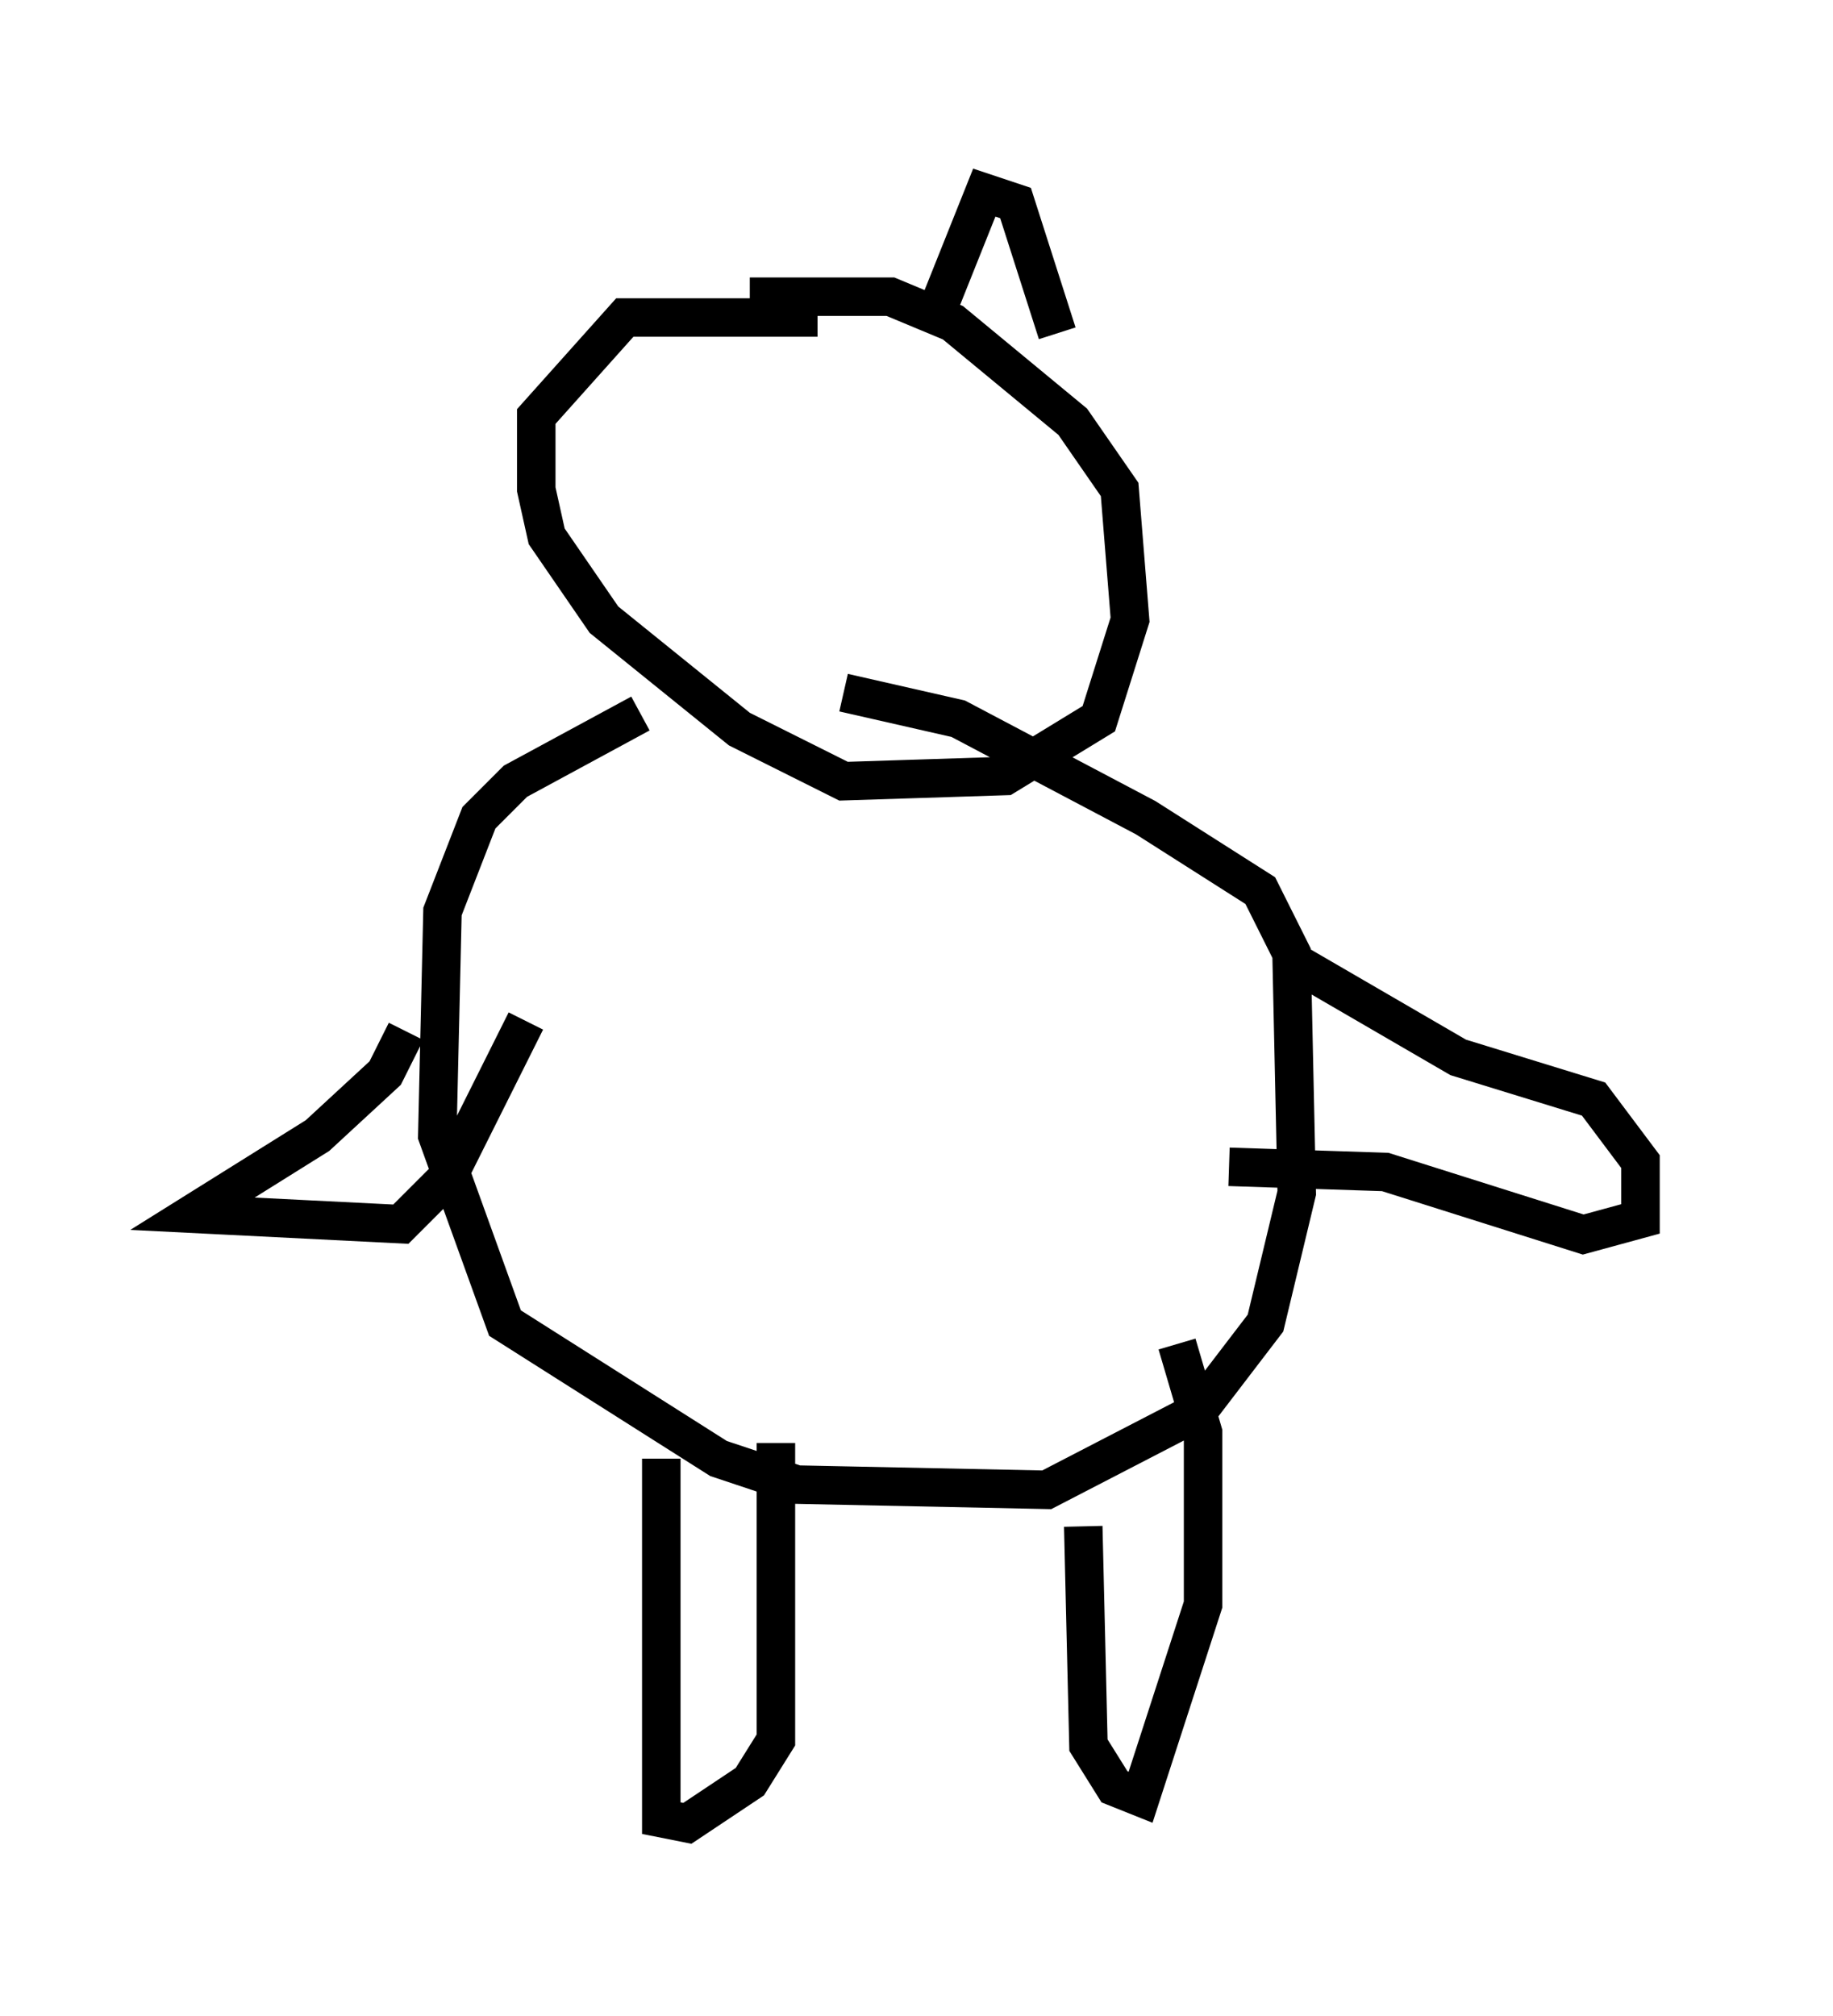 <?xml version="1.0" encoding="utf-8" ?>
<svg baseProfile="full" height="52.354" version="1.1" width="47.618" xmlns="http://www.w3.org/2000/svg" xmlns:ev="http://www.w3.org/2001/xml-events" xmlns:xlink="http://www.w3.org/1999/xlink"><defs /><rect fill="white" height="52.354" width="47.618" x="0" y="0" /><path d="M23.809, 17.72 m-7.172, 0.812 l-3.248, 1.759 -0.947, 0.947 l-0.947, 2.436 -0.135, 5.819 l1.759, 4.871 5.548, 3.518 l2.03, 0.677 6.495, 0.135 l3.924, -2.03 1.759, -2.3 l0.812, -3.383 -0.135, -6.225 l-0.812, -1.624 -2.977, -1.894 l-4.871, -2.571 -2.977, -0.677 m-0.677, -9.743 l-5.007, 0.0 -2.3, 2.571 l0.0, 1.894 0.271, 1.218 l1.488, 2.165 3.518, 2.842 l2.706, 1.353 4.195, -0.135 l2.436, -1.488 0.812, -2.571 l-0.271, -3.383 -1.218, -1.759 l-3.112, -2.571 -1.624, -0.677 l-3.654, 0.0 m14.208, 17.321 l4.195, 2.436 3.518, 1.083 l1.218, 1.624 0.0, 1.488 l-1.488, 0.406 -5.142, -1.624 l-4.059, -0.135 m-21.38, -3.518 l-0.541, 1.083 -1.759, 1.624 l-3.248, 2.03 5.413, 0.271 l1.218, -1.218 2.03, -4.059 m3.518, 11.367 l0.0, 9.337 0.677, 0.135 l1.624, -1.083 0.677, -1.083 l0.0, -7.713 m7.984, 2.165 l0.135, 5.683 0.677, 1.083 l0.677, 0.271 1.624, -5.007 l0.0, -4.465 -0.677, -2.3 m-6.36, -26.522 l1.353, -3.383 0.812, 0.271 l1.083, 3.383 " fill="none" stroke="black" stroke-width="1" /></svg>